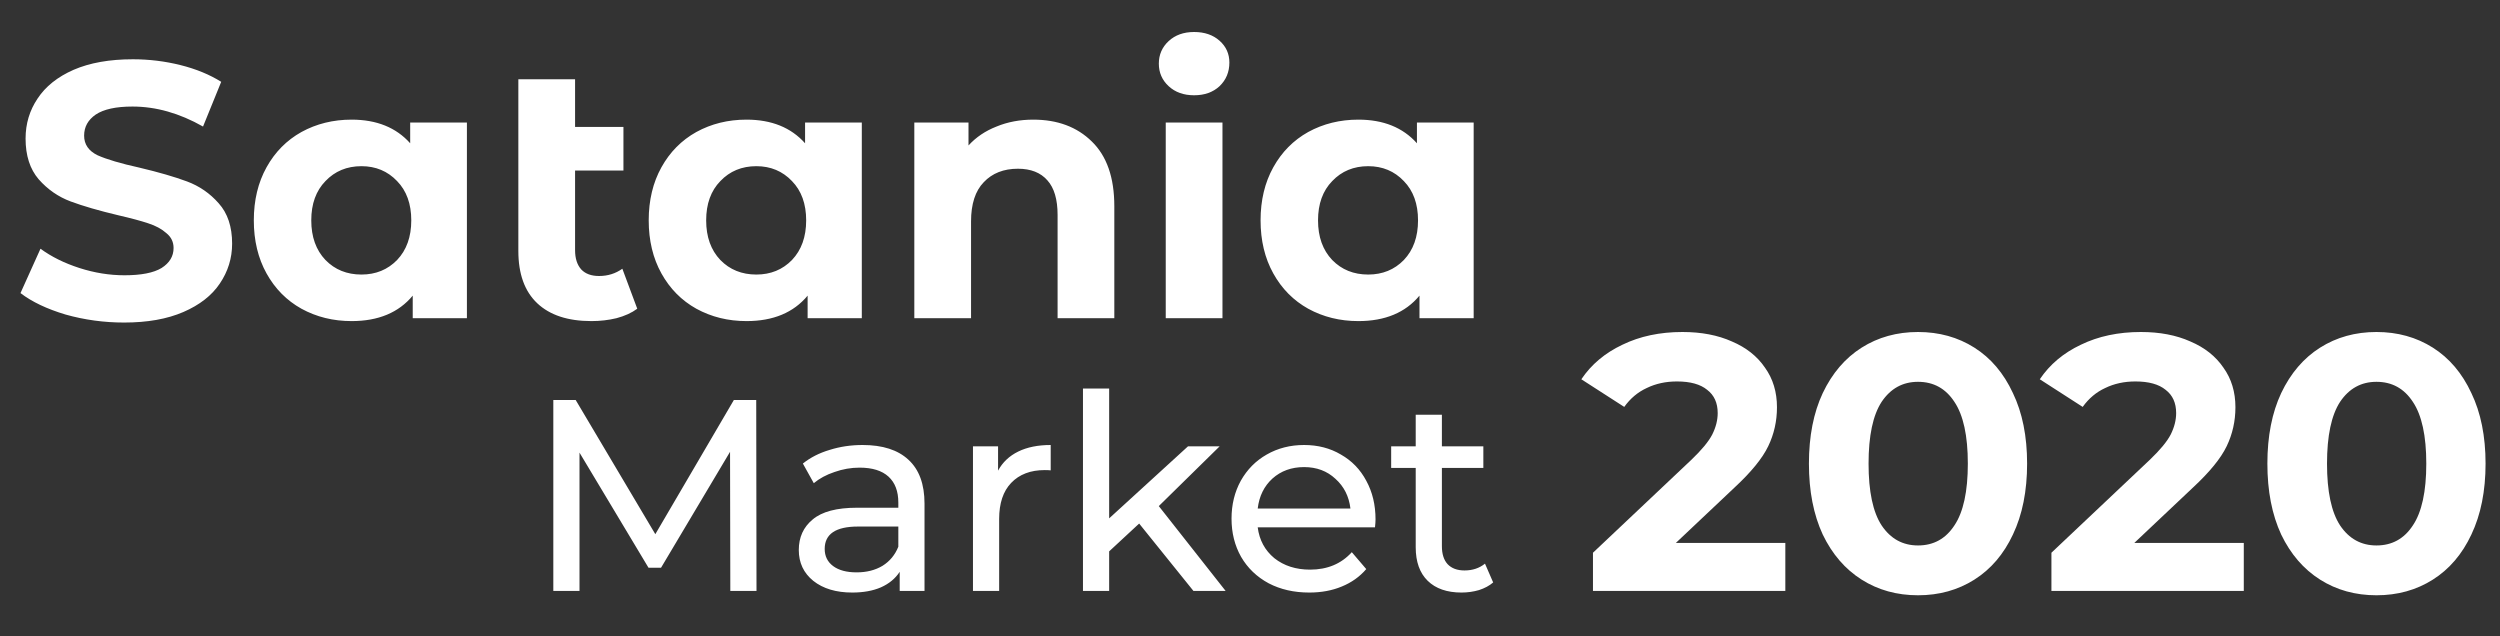 <svg width="165" height="42" viewBox="0 0 165 42" fill="none" xmlns="http://www.w3.org/2000/svg">
<rect x="0" y="0" width="165" height="42" fill="#333333" stroke="none"/>
<path d="M8.192 21.288C6.864 21.288 5.576 21.112 4.328 20.76C3.096 20.392 2.104 19.92 1.352 19.344L2.672 16.416C3.392 16.944 4.248 17.368 5.24 17.688C6.232 18.008 7.224 18.168 8.216 18.168C9.32 18.168 10.136 18.008 10.664 17.688C11.192 17.352 11.456 16.912 11.456 16.368C11.456 15.968 11.296 15.64 10.976 15.384C10.672 15.112 10.272 14.896 9.776 14.736C9.296 14.576 8.64 14.4 7.808 14.208C6.528 13.904 5.48 13.6 4.664 13.296C3.848 12.992 3.144 12.504 2.552 11.832C1.976 11.16 1.688 10.264 1.688 9.144C1.688 8.168 1.952 7.288 2.48 6.504C3.008 5.704 3.8 5.072 4.856 4.608C5.928 4.144 7.232 3.912 8.768 3.912C9.84 3.912 10.888 4.04 11.912 4.296C12.936 4.552 13.832 4.92 14.6 5.4L13.4 8.352C11.848 7.472 10.296 7.032 8.744 7.032C7.656 7.032 6.848 7.208 6.32 7.56C5.808 7.912 5.552 8.376 5.552 8.952C5.552 9.528 5.848 9.96 6.44 10.248C7.048 10.52 7.968 10.792 9.2 11.064C10.48 11.368 11.528 11.672 12.344 11.976C13.16 12.28 13.856 12.76 14.432 13.416C15.024 14.072 15.32 14.96 15.32 16.08C15.32 17.04 15.048 17.92 14.504 18.72C13.976 19.504 13.176 20.128 12.104 20.592C11.032 21.056 9.728 21.288 8.192 21.288ZM30.816 8.088V21H27.24V19.512C26.312 20.632 24.968 21.192 23.208 21.192C21.992 21.192 20.888 20.92 19.896 20.376C18.92 19.832 18.152 19.056 17.592 18.048C17.032 17.04 16.752 15.872 16.752 14.544C16.752 13.216 17.032 12.048 17.592 11.04C18.152 10.032 18.92 9.256 19.896 8.712C20.888 8.168 21.992 7.896 23.208 7.896C24.856 7.896 26.144 8.416 27.072 9.456V8.088H30.816ZM23.856 18.12C24.8 18.12 25.584 17.8 26.208 17.16C26.832 16.504 27.144 15.632 27.144 14.544C27.144 13.456 26.832 12.592 26.208 11.952C25.584 11.296 24.8 10.968 23.856 10.968C22.896 10.968 22.104 11.296 21.48 11.952C20.856 12.592 20.544 13.456 20.544 14.544C20.544 15.632 20.856 16.504 21.48 17.16C22.104 17.8 22.896 18.12 23.856 18.12ZM42.059 20.376C41.691 20.648 41.235 20.856 40.691 21C40.163 21.128 39.611 21.192 39.035 21.192C37.483 21.192 36.291 20.8 35.459 20.016C34.627 19.232 34.211 18.08 34.211 16.56V5.232H37.955V8.376H41.147V11.256H37.955V16.512C37.955 17.056 38.091 17.48 38.363 17.784C38.635 18.072 39.027 18.216 39.539 18.216C40.115 18.216 40.627 18.056 41.075 17.736L42.059 20.376ZM56.879 8.088V21H53.303V19.512C52.375 20.632 51.031 21.192 49.271 21.192C48.055 21.192 46.951 20.92 45.959 20.376C44.983 19.832 44.215 19.056 43.655 18.048C43.095 17.04 42.815 15.872 42.815 14.544C42.815 13.216 43.095 12.048 43.655 11.04C44.215 10.032 44.983 9.256 45.959 8.712C46.951 8.168 48.055 7.896 49.271 7.896C50.919 7.896 52.207 8.416 53.135 9.456V8.088H56.879ZM49.919 18.12C50.863 18.12 51.647 17.8 52.271 17.16C52.895 16.504 53.207 15.632 53.207 14.544C53.207 13.456 52.895 12.592 52.271 11.952C51.647 11.296 50.863 10.968 49.919 10.968C48.959 10.968 48.167 11.296 47.543 11.952C46.919 12.592 46.607 13.456 46.607 14.544C46.607 15.632 46.919 16.504 47.543 17.16C48.167 17.8 48.959 18.12 49.919 18.12ZM68.193 7.896C69.793 7.896 71.081 8.376 72.057 9.336C73.049 10.296 73.545 11.72 73.545 13.608V21H69.801V14.184C69.801 13.16 69.577 12.4 69.129 11.904C68.681 11.392 68.033 11.136 67.185 11.136C66.241 11.136 65.489 11.432 64.929 12.024C64.369 12.6 64.089 13.464 64.089 14.616V21H60.345V8.088H63.921V9.6C64.417 9.056 65.033 8.64 65.769 8.352C66.505 8.048 67.313 7.896 68.193 7.896ZM76.939 8.088H80.683V21H76.939V8.088ZM78.811 6.288C78.123 6.288 77.563 6.088 77.131 5.688C76.699 5.288 76.483 4.792 76.483 4.2C76.483 3.608 76.699 3.112 77.131 2.712C77.563 2.312 78.123 2.112 78.811 2.112C79.499 2.112 80.059 2.304 80.491 2.688C80.923 3.072 81.139 3.552 81.139 4.128C81.139 4.752 80.923 5.272 80.491 5.688C80.059 6.088 79.499 6.288 78.811 6.288ZM97.262 8.088V21H93.686V19.512C92.758 20.632 91.414 21.192 89.654 21.192C88.438 21.192 87.334 20.92 86.342 20.376C85.366 19.832 84.598 19.056 84.038 18.048C83.478 17.04 83.198 15.872 83.198 14.544C83.198 13.216 83.478 12.048 84.038 11.04C84.598 10.032 85.366 9.256 86.342 8.712C87.334 8.168 88.438 7.896 89.654 7.896C91.302 7.896 92.59 8.416 93.518 9.456V8.088H97.262ZM90.302 18.12C91.246 18.12 92.03 17.8 92.654 17.16C93.278 16.504 93.59 15.632 93.59 14.544C93.59 13.456 93.278 12.592 92.654 11.952C92.03 11.296 91.246 10.968 90.302 10.968C89.342 10.968 88.55 11.296 87.926 11.952C87.302 12.592 86.99 13.456 86.99 14.544C86.99 15.632 87.302 16.504 87.926 17.16C88.55 17.8 89.342 18.12 90.302 18.12ZM48.201 39L48.183 29.82L43.629 37.47H42.801L38.247 29.874V39H36.519V26.4H37.995L43.251 35.256L48.435 26.4H49.911L49.929 39H48.201ZM56.932 29.37C58.252 29.37 59.26 29.694 59.956 30.342C60.664 30.99 61.018 31.956 61.018 33.24V39H59.38V37.74C59.092 38.184 58.678 38.526 58.138 38.766C57.61 38.994 56.98 39.108 56.248 39.108C55.18 39.108 54.322 38.85 53.674 38.334C53.038 37.818 52.72 37.14 52.72 36.3C52.72 35.46 53.026 34.788 53.638 34.284C54.25 33.768 55.222 33.51 56.554 33.51H59.29V33.168C59.29 32.424 59.074 31.854 58.642 31.458C58.21 31.062 57.574 30.864 56.734 30.864C56.17 30.864 55.618 30.96 55.078 31.152C54.538 31.332 54.082 31.578 53.71 31.89L52.99 30.594C53.482 30.198 54.07 29.898 54.754 29.694C55.438 29.478 56.164 29.37 56.932 29.37ZM56.536 37.776C57.196 37.776 57.766 37.632 58.246 37.344C58.726 37.044 59.074 36.624 59.29 36.084V34.752H56.626C55.162 34.752 54.43 35.244 54.43 36.228C54.43 36.708 54.616 37.086 54.988 37.362C55.36 37.638 55.876 37.776 56.536 37.776ZM65.872 31.062C66.172 30.51 66.616 30.09 67.204 29.802C67.792 29.514 68.506 29.37 69.346 29.37V31.044C69.25 31.032 69.118 31.026 68.95 31.026C68.014 31.026 67.276 31.308 66.736 31.872C66.208 32.424 65.944 33.216 65.944 34.248V39H64.216V29.46H65.872V31.062ZM75.184 34.554L73.204 36.39V39H71.476V25.644H73.204V34.212L78.406 29.46H80.494L76.48 33.402L80.89 39H78.766L75.184 34.554ZM90.785 34.284C90.785 34.416 90.773 34.59 90.749 34.806H83.009C83.117 35.646 83.483 36.324 84.107 36.84C84.743 37.344 85.529 37.596 86.465 37.596C87.605 37.596 88.523 37.212 89.219 36.444L90.173 37.56C89.741 38.064 89.201 38.448 88.553 38.712C87.917 38.976 87.203 39.108 86.411 39.108C85.403 39.108 84.509 38.904 83.729 38.496C82.949 38.076 82.343 37.494 81.911 36.75C81.491 36.006 81.281 35.166 81.281 34.23C81.281 33.306 81.485 32.472 81.893 31.728C82.313 30.984 82.883 30.408 83.603 30C84.335 29.58 85.157 29.37 86.069 29.37C86.981 29.37 87.791 29.58 88.499 30C89.219 30.408 89.777 30.984 90.173 31.728C90.581 32.472 90.785 33.324 90.785 34.284ZM86.069 30.828C85.241 30.828 84.545 31.08 83.981 31.584C83.429 32.088 83.105 32.748 83.009 33.564H89.129C89.033 32.76 88.703 32.106 88.139 31.602C87.587 31.086 86.897 30.828 86.069 30.828ZM98.549 38.442C98.297 38.658 97.985 38.826 97.613 38.946C97.241 39.054 96.857 39.108 96.461 39.108C95.501 39.108 94.757 38.85 94.229 38.334C93.701 37.818 93.437 37.08 93.437 36.12V30.882H91.817V29.46H93.437V27.372H95.165V29.46H97.901V30.882H95.165V36.048C95.165 36.564 95.291 36.96 95.543 37.236C95.807 37.512 96.179 37.65 96.659 37.65C97.187 37.65 97.637 37.5 98.009 37.2L98.549 38.442Z" fill="white"/>
<path d="M117.832 35.832V39H105.136V36.48L111.616 30.36C112.304 29.704 112.768 29.144 113.008 28.68C113.248 28.2 113.368 27.728 113.368 27.264C113.368 26.592 113.136 26.08 112.672 25.728C112.224 25.36 111.56 25.176 110.68 25.176C109.944 25.176 109.28 25.32 108.688 25.608C108.096 25.88 107.6 26.296 107.2 26.856L104.368 25.032C105.024 24.056 105.928 23.296 107.08 22.752C108.232 22.192 109.552 21.912 111.04 21.912C112.288 21.912 113.376 22.12 114.304 22.536C115.248 22.936 115.976 23.512 116.488 24.264C117.016 25 117.28 25.872 117.28 26.88C117.28 27.792 117.088 28.648 116.704 29.448C116.32 30.248 115.576 31.16 114.472 32.184L110.608 35.832H117.832ZM126.589 39.288C125.197 39.288 123.957 38.944 122.869 38.256C121.781 37.568 120.925 36.576 120.301 35.28C119.693 33.968 119.389 32.408 119.389 30.6C119.389 28.792 119.693 27.24 120.301 25.944C120.925 24.632 121.781 23.632 122.869 22.944C123.957 22.256 125.197 21.912 126.589 21.912C127.981 21.912 129.221 22.256 130.309 22.944C131.397 23.632 132.245 24.632 132.853 25.944C133.477 27.24 133.789 28.792 133.789 30.6C133.789 32.408 133.477 33.968 132.853 35.28C132.245 36.576 131.397 37.568 130.309 38.256C129.221 38.944 127.981 39.288 126.589 39.288ZM126.589 36C127.613 36 128.413 35.56 128.989 34.68C129.581 33.8 129.877 32.44 129.877 30.6C129.877 28.76 129.581 27.4 128.989 26.52C128.413 25.64 127.613 25.2 126.589 25.2C125.581 25.2 124.781 25.64 124.189 26.52C123.613 27.4 123.325 28.76 123.325 30.6C123.325 32.44 123.613 33.8 124.189 34.68C124.781 35.56 125.581 36 126.589 36ZM148.09 35.832V39H135.394V36.48L141.874 30.36C142.562 29.704 143.026 29.144 143.266 28.68C143.506 28.2 143.626 27.728 143.626 27.264C143.626 26.592 143.394 26.08 142.93 25.728C142.482 25.36 141.818 25.176 140.938 25.176C140.202 25.176 139.538 25.32 138.946 25.608C138.354 25.88 137.858 26.296 137.458 26.856L134.626 25.032C135.282 24.056 136.186 23.296 137.338 22.752C138.49 22.192 139.81 21.912 141.298 21.912C142.546 21.912 143.634 22.12 144.562 22.536C145.506 22.936 146.234 23.512 146.746 24.264C147.274 25 147.538 25.872 147.538 26.88C147.538 27.792 147.346 28.648 146.962 29.448C146.578 30.248 145.834 31.16 144.73 32.184L140.866 35.832H148.09ZM156.847 39.288C155.455 39.288 154.215 38.944 153.127 38.256C152.039 37.568 151.183 36.576 150.559 35.28C149.951 33.968 149.647 32.408 149.647 30.6C149.647 28.792 149.951 27.24 150.559 25.944C151.183 24.632 152.039 23.632 153.127 22.944C154.215 22.256 155.455 21.912 156.847 21.912C158.239 21.912 159.479 22.256 160.567 22.944C161.655 23.632 162.503 24.632 163.111 25.944C163.735 27.24 164.047 28.792 164.047 30.6C164.047 32.408 163.735 33.968 163.111 35.28C162.503 36.576 161.655 37.568 160.567 38.256C159.479 38.944 158.239 39.288 156.847 39.288ZM156.847 36C157.871 36 158.671 35.56 159.247 34.68C159.839 33.8 160.135 32.44 160.135 30.6C160.135 28.76 159.839 27.4 159.247 26.52C158.671 25.64 157.871 25.2 156.847 25.2C155.839 25.2 155.039 25.64 154.447 26.52C153.871 27.4 153.583 28.76 153.583 30.6C153.583 32.44 153.871 33.8 154.447 34.68C155.039 35.56 155.839 36 156.847 36Z" fill="white"/>
</svg>
